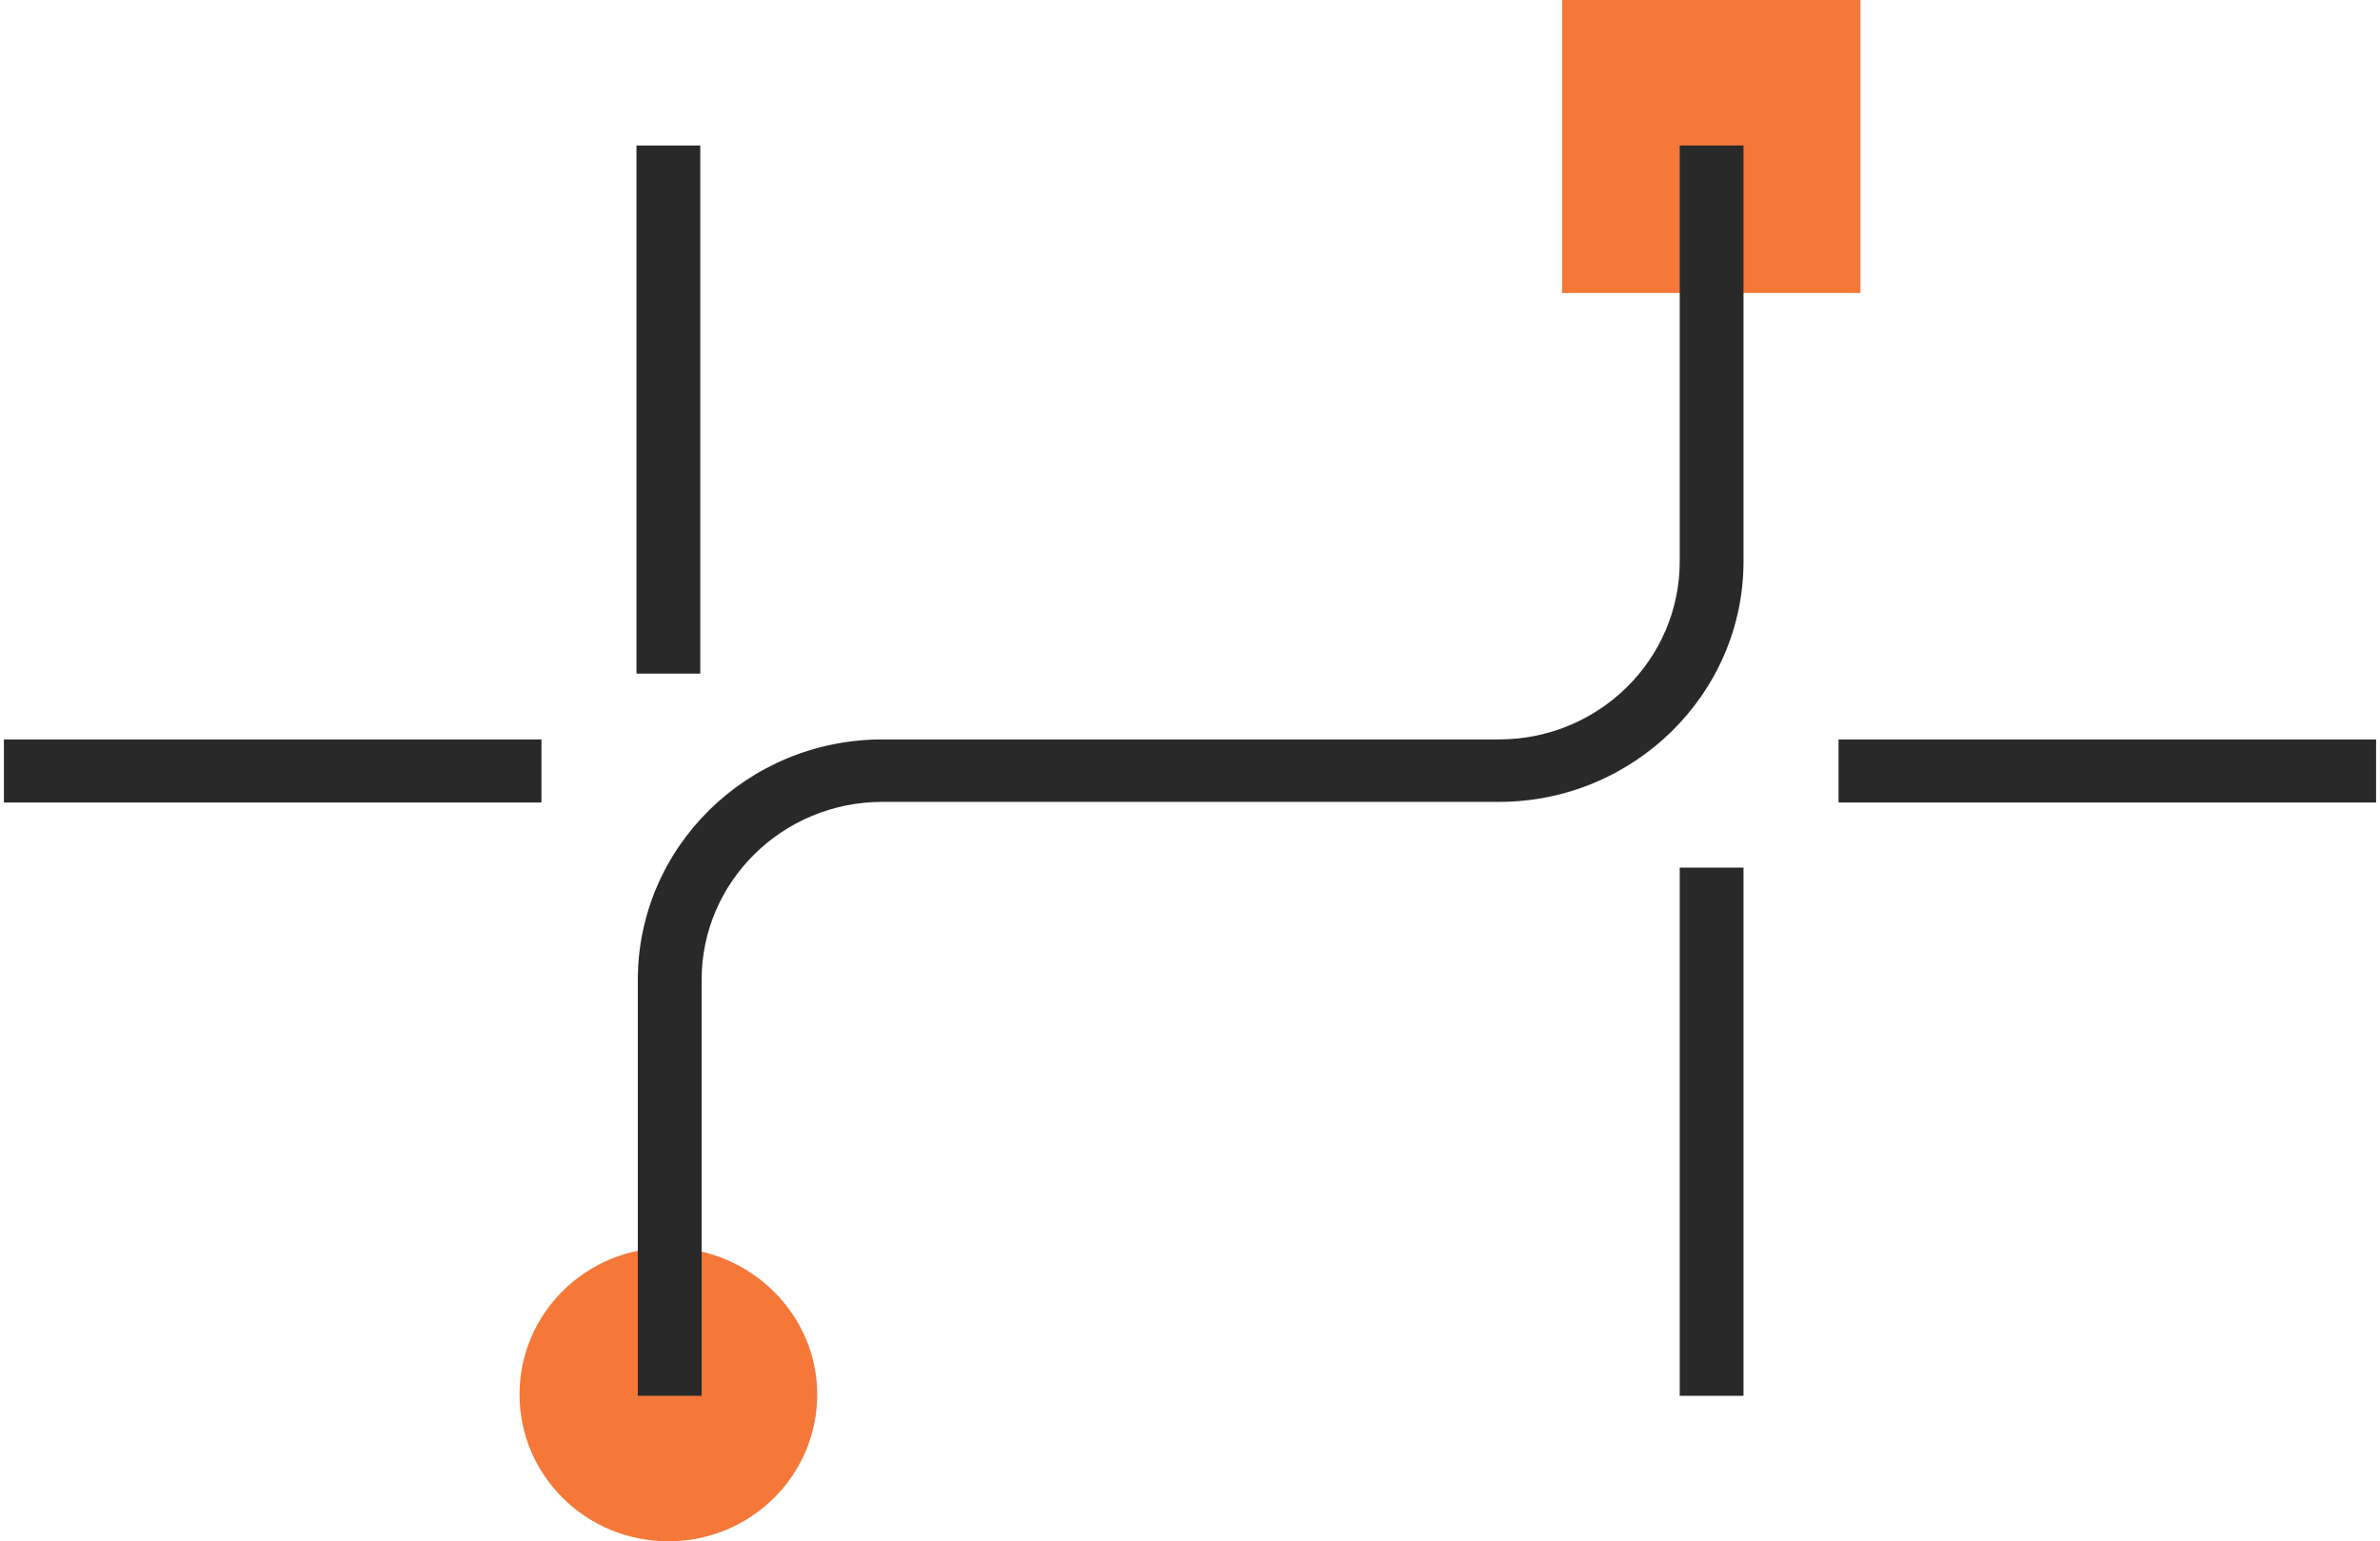 <svg width="88" height="57" viewBox="0 0 357 232" fill="none" xmlns="http://www.w3.org/2000/svg">
<path d="M279.4 0H234.5V44.1H279.4V0Z" fill="#F57838"/>
<path d="M122.4 209.9C122.4 222.1 112.4 232 100 232C87.6 232 77.6 222.1 77.6 209.9C77.6 197.7 87.6 187.8 100 187.8C112.3 187.9 122.4 197.8 122.4 209.9Z" fill="#F57838"/>
<path d="M0 120.8H80.9V111.3H0V120.8ZM95.2 101.4H104.8V21.9H95.2V101.4ZM261.8 84.5V21.9H252.2V84.5C252.2 99.3 240 111.3 225 111.3H132.2C111.9 111.3 95.4 127.5 95.4 147.5V210.1H105V147.5C105 132.7 117.2 120.7 132.2 120.7H225C245.2 120.7 261.8 104.5 261.8 84.5ZM252.2 210.1H261.8V130.6H252.2V210.1ZM357 120.8V111.3H276.1V120.8H357Z" fill="#292929"/>
</svg>
